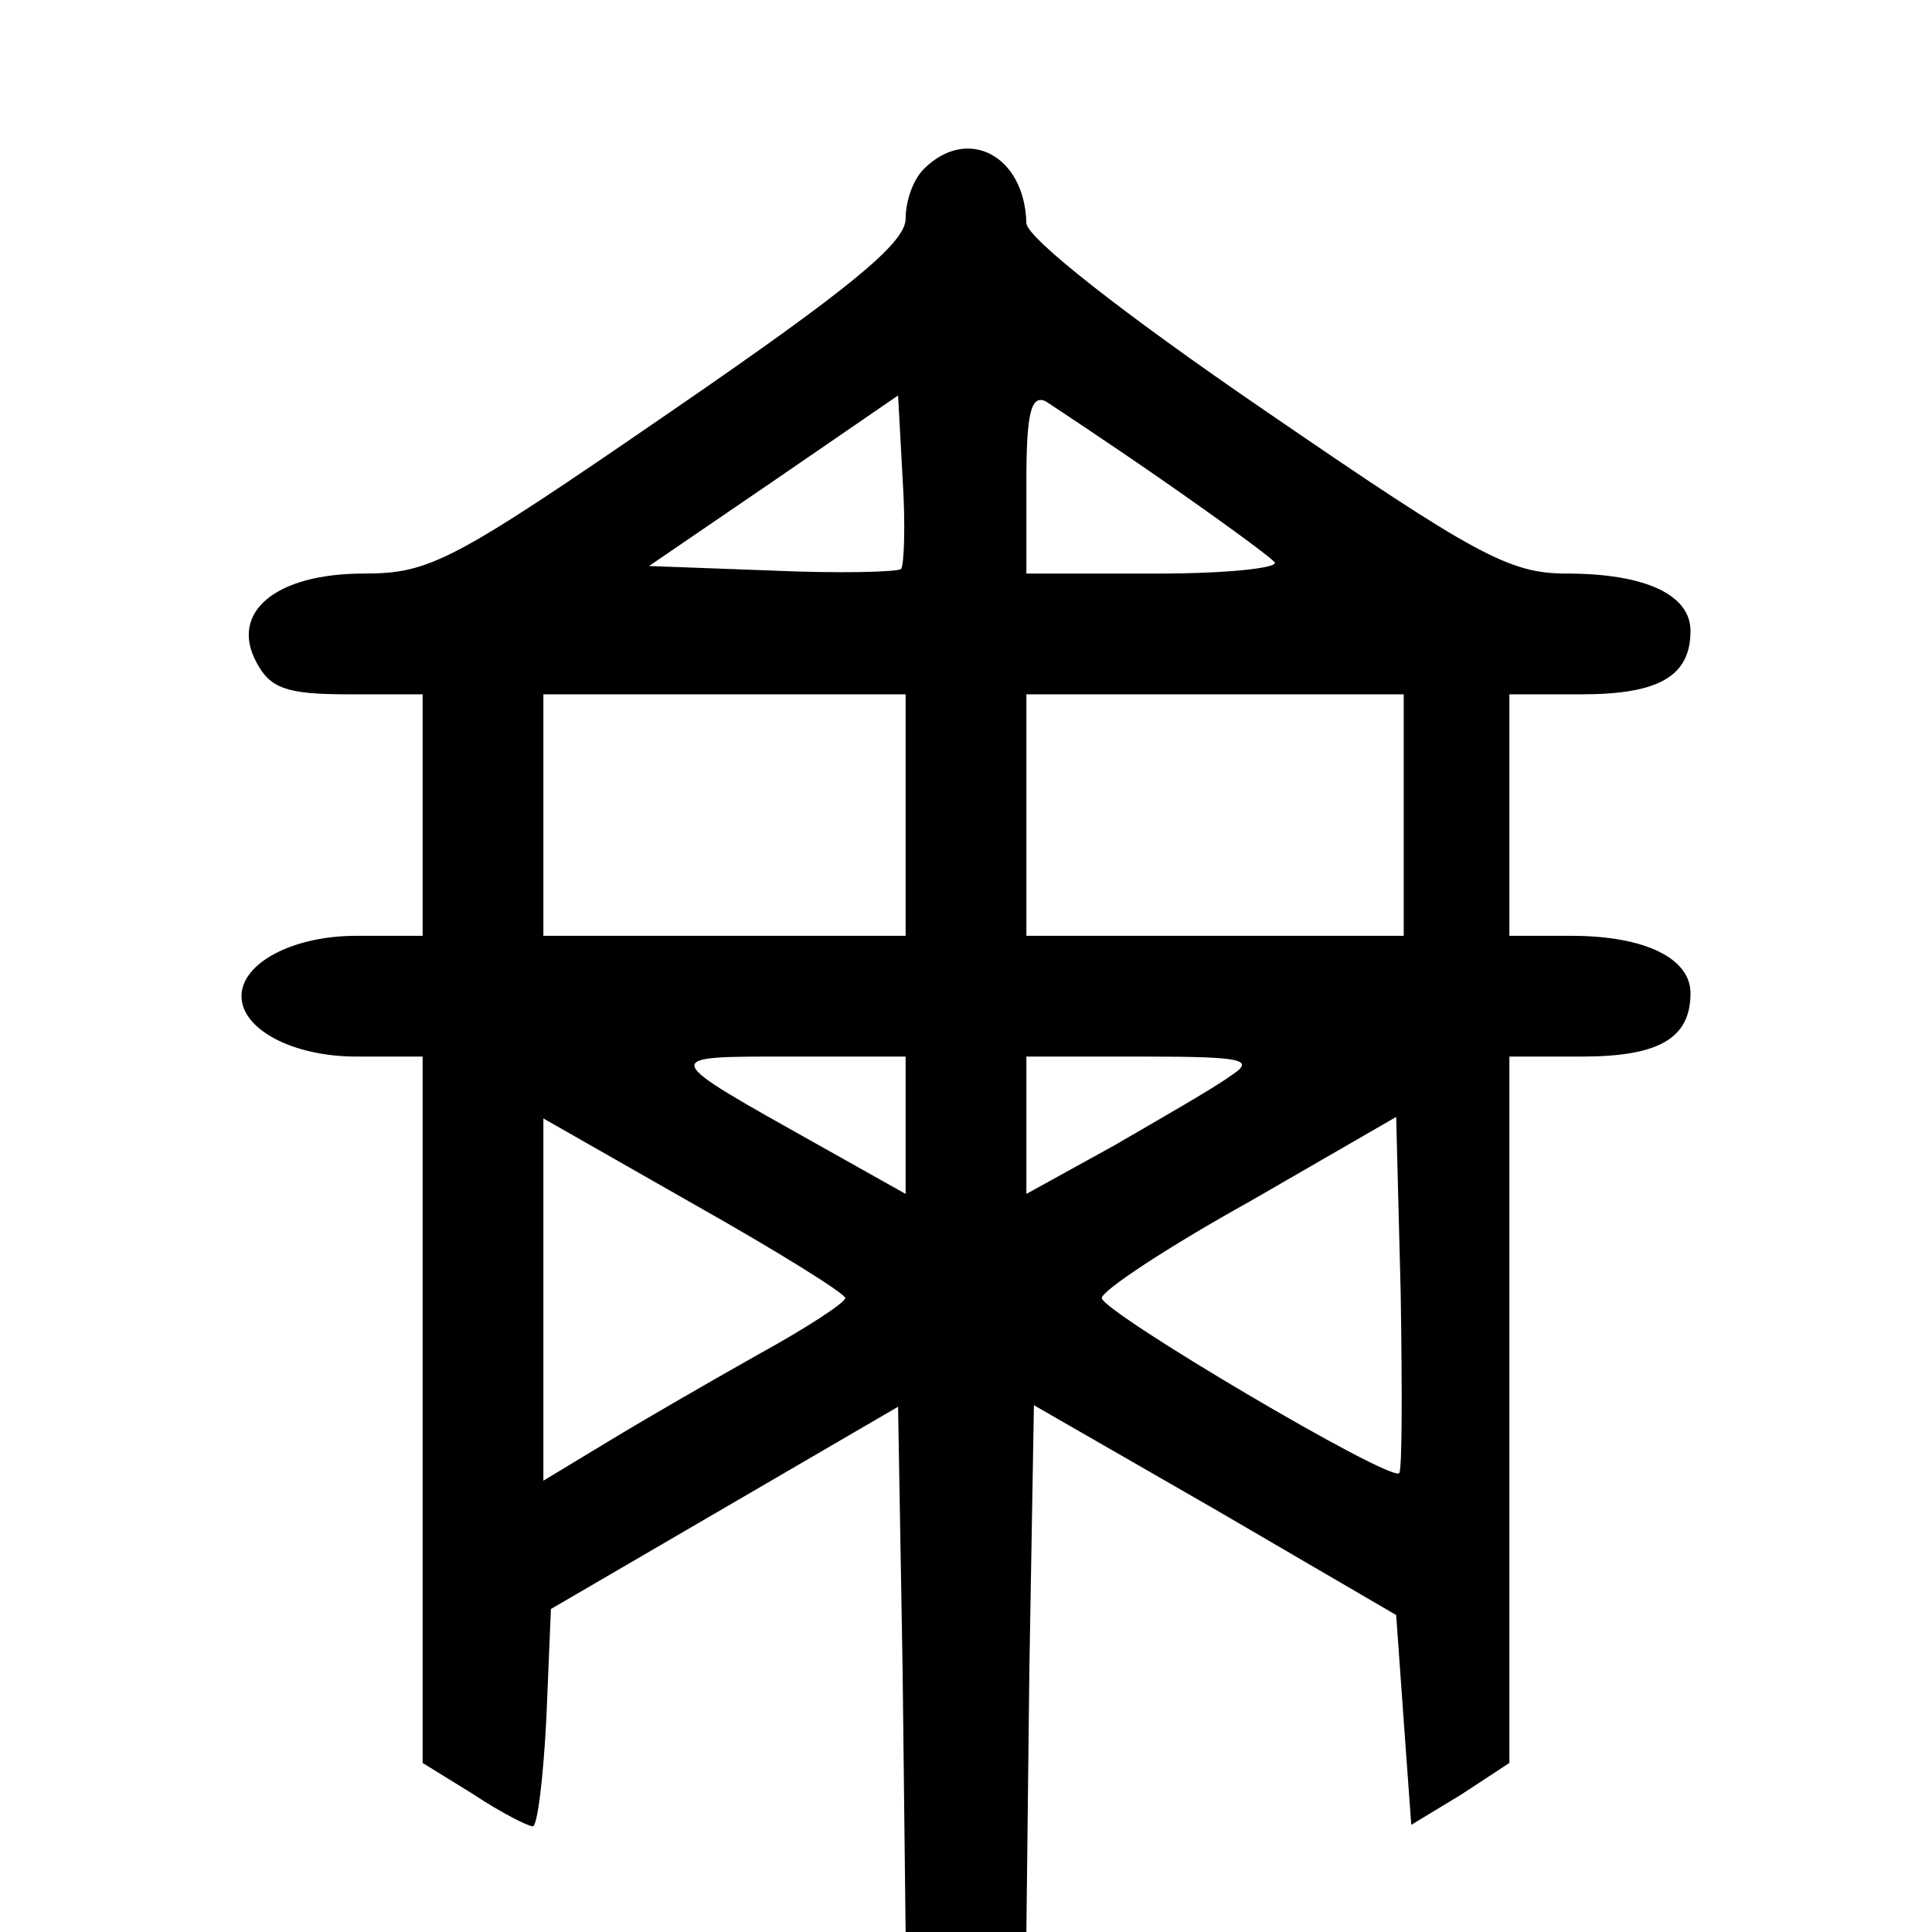 <svg version="1" xmlns="http://www.w3.org/2000/svg" width="170.667" height="170.667" viewBox="0 0 128 128"><path d="M61.2 11.2c-.7.7-1.2 2.1-1.2 3.3 0 1.6-3.8 4.7-15.6 12.8C30 37.2 28.5 38 24.1 38c-5.9 0-8.9 2.6-7.1 5.9.9 1.7 2 2.1 6 2.1h5v16h-4.4c-4.2 0-7.6 1.8-7.6 4s3.4 4 7.6 4H28v46.8l3.4 2.1c1.8 1.2 3.6 2.1 3.9 2.1.3 0 .7-3.2.9-7.2l.3-7.2L48 99.9l11.5-6.7.3 17.4.2 17.4h8l.2-17.5.3-17.4 12 6.9 12 7 .5 7 .5 6.9 3.3-2 3.2-2.1V70h4.8c5.1 0 7.2-1.2 7.2-4.2 0-2.3-3-3.8-7.9-3.8H100V46h4.8c5.1 0 7.2-1.2 7.2-4.2 0-2.4-3-3.8-8.2-3.8-3.8 0-6-1.2-20-10.8-9.5-6.5-15.7-11.4-15.8-12.4-.1-4.5-3.9-6.5-6.8-3.6zm-1.5 26.5c-.3.2-4.1.3-8.6.1l-8.1-.3 8.2-5.6 8.3-5.7.3 5.5c.2 3.1.1 5.7-.1 6zM77 31.8c3.6 2.5 6.9 4.9 7.4 5.4.6.4-2.9.8-7.7.8H68v-6.1c0-4.5.3-5.8 1.3-5.3.6.4 4.1 2.7 7.7 5.2zM60 54v8H36V46h24v8zm33 0v8H68V46h25v8zM60 74.6v4.5l-5.7-3.2c-10.7-6-10.7-5.9-2-5.9H60v4.6zm21.5-3.3c-1.1.8-4.6 2.8-7.7 4.6L68 79.1V70h7.7c6.8 0 7.5.2 5.8 1.3zM56 86c0 .3-2.6 2-5.7 3.7-3.2 1.8-7.7 4.4-10 5.8L36 98.1v-24l10 5.7c5.5 3.1 10 5.9 10 6.2zm36.7 11.6C92.1 98.2 73 86.9 73 86c0-.5 4.4-3.4 9.8-6.4l9.7-5.6.3 11.7c.1 6.3.1 11.7-.1 11.9z"/></svg>